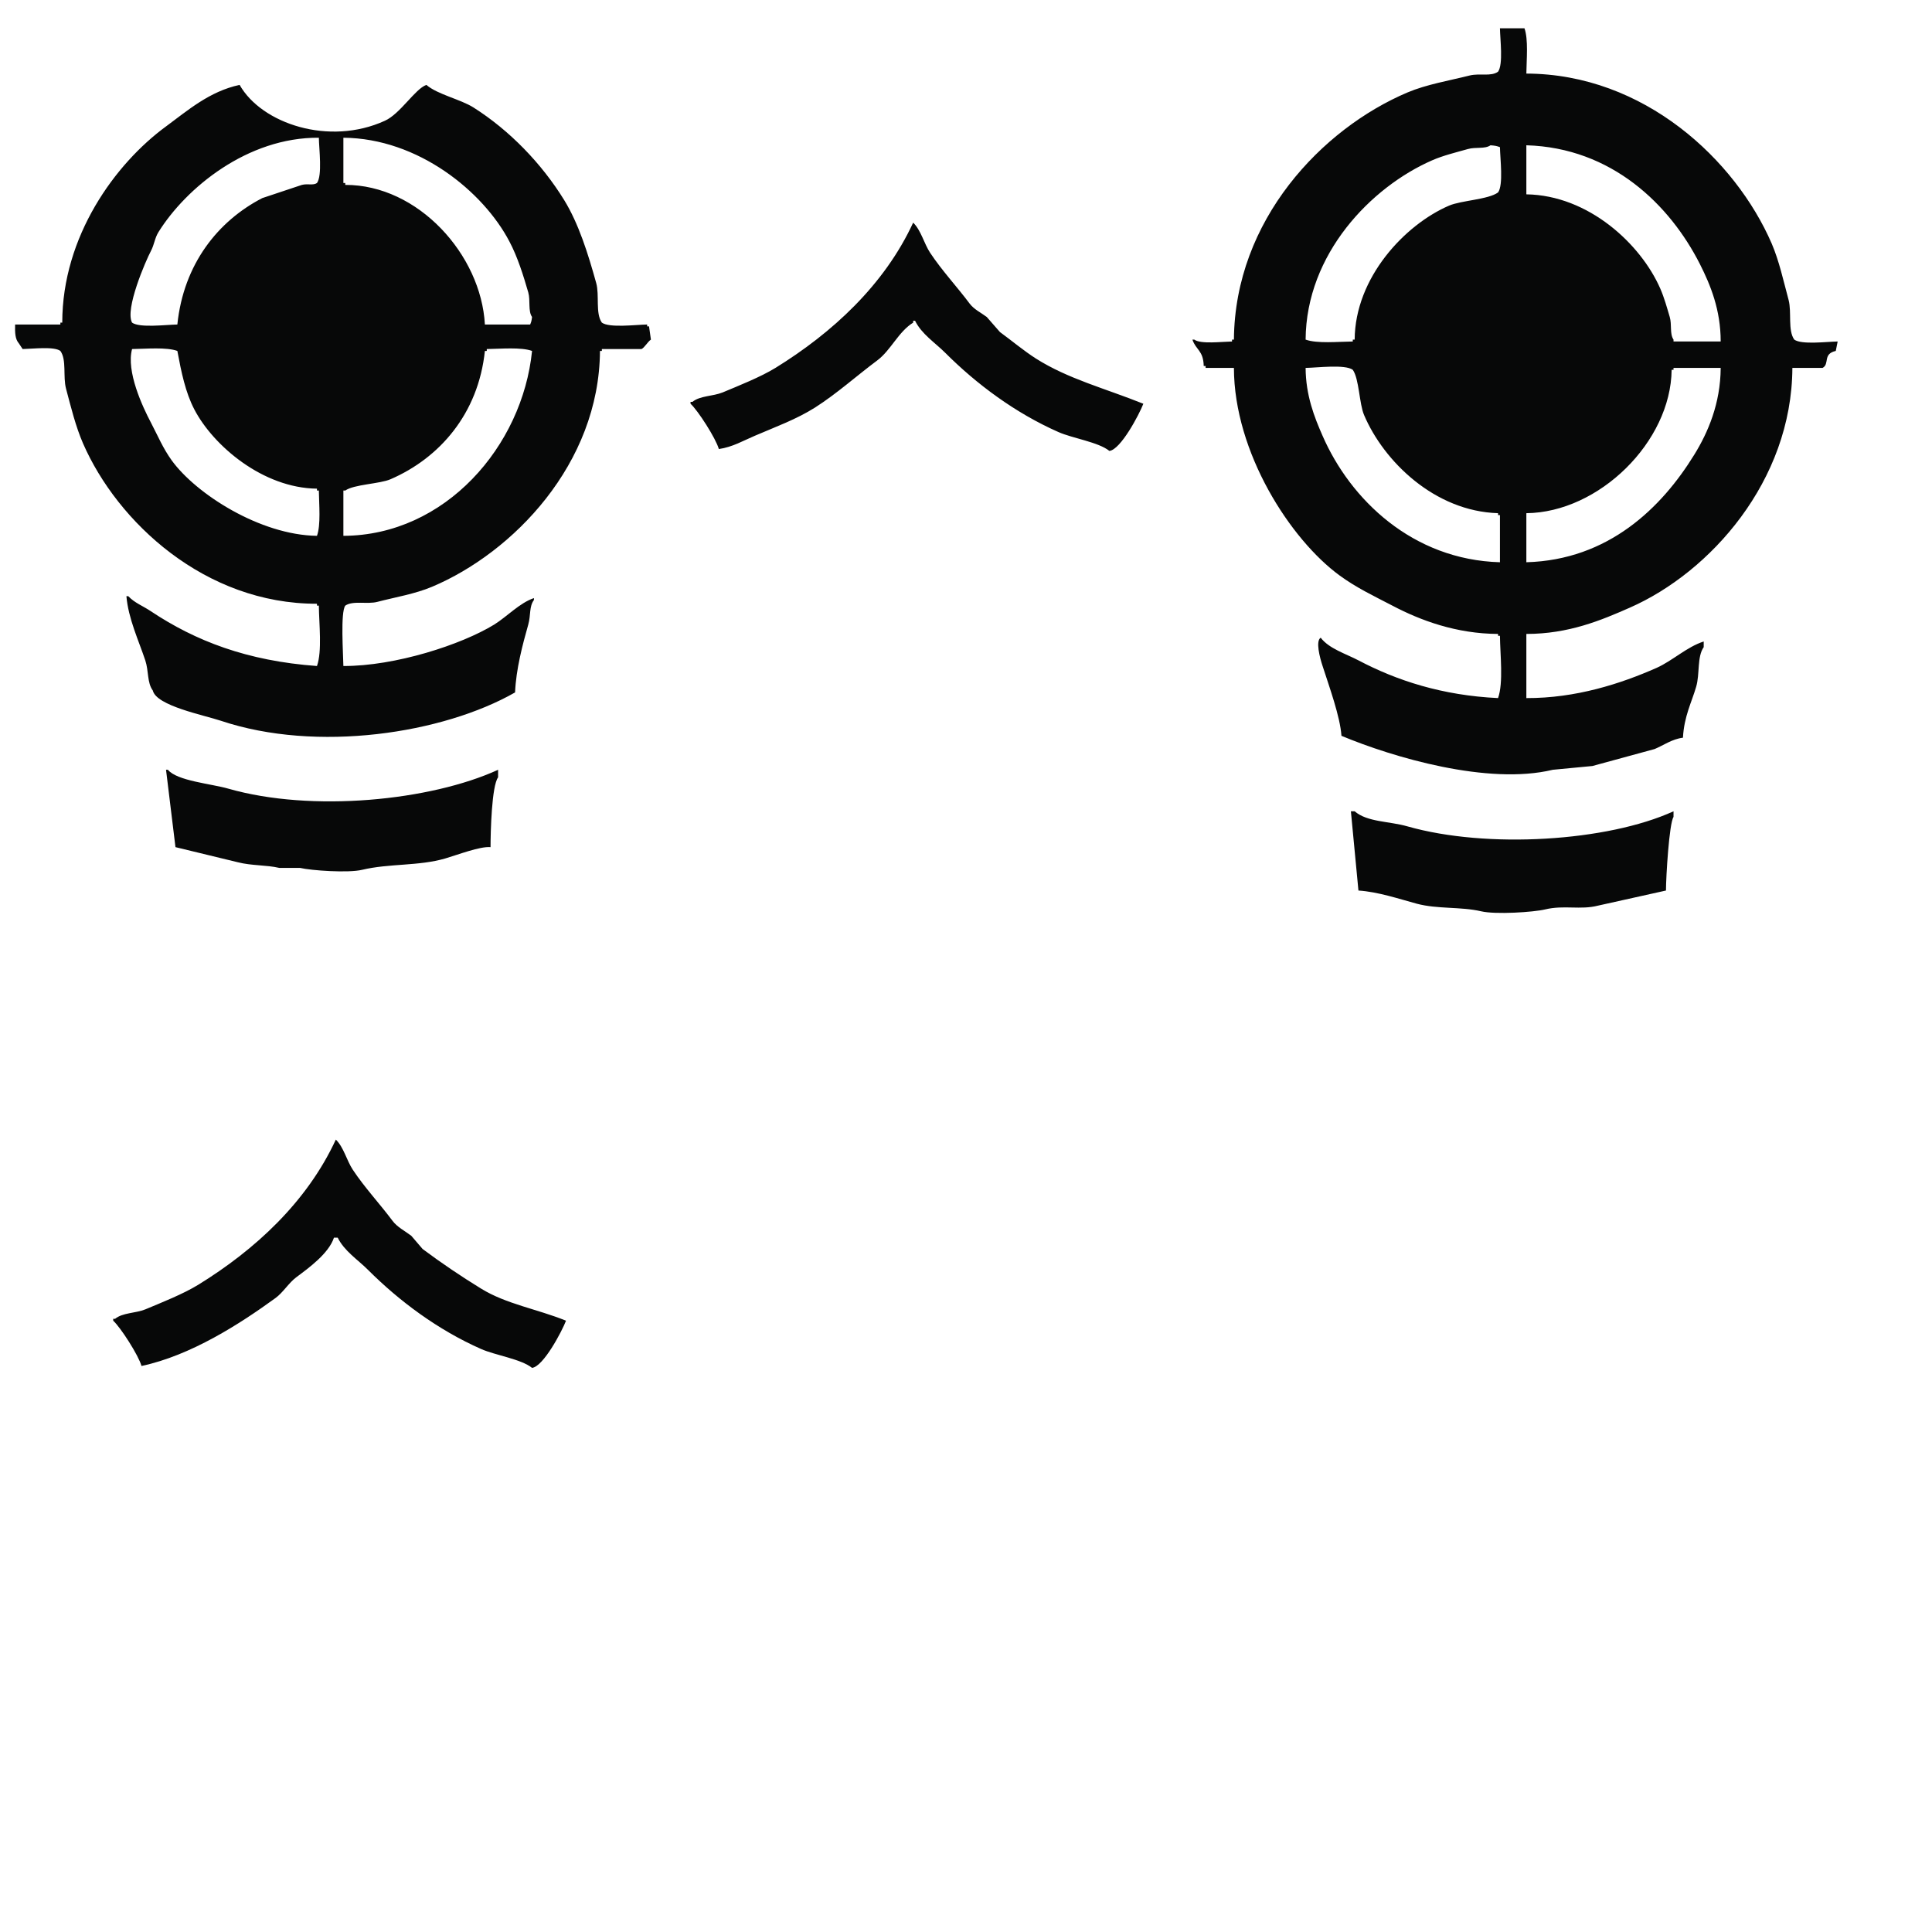 <?xml version="1.0" encoding="utf-8"?>
<!-- Generator: Adobe Illustrator 19.0.0, SVG Export Plug-In . SVG Version: 6.00 Build 0)  -->
<svg version="1.1" id="Layer_1" xmlns="http://www.w3.org/2000/svg" xmlns:xlink="http://www.w3.org/1999/xlink" x="0px" y="0px"
	 viewBox="0 0 1024 1024" style="enable-background:new 0 0 1024 1024;" xml:space="preserve">
<style type="text/css">
	.st0{fill-rule:evenodd;clip-rule:evenodd;fill:#070808;}
</style>
<g>
	<g>
		<path class="st0" d="M951,180c-3.5-4.9-1.3-14.5-3-21c-2.7-10-5-20.7-9-30c-19.2-44.2-67.5-89.8-130-90c0.1-7.5,1.1-18.2-1-24h-13
			c0.1,5.9,1.8,19.1-1,23c-3.8,2.7-9.6,0.7-15,2c-11.1,2.8-22.8,4.7-33,9c-45.3,19.2-91.5,67.6-92,131h-1v1c-5.4,0.1-16.6,1.5-20-1
			h-1c1.9,5.6,5.8,5.7,6,14h1v1h15c0.1,44.9,30,91,56,110c8.9,6.5,17.8,10.7,28,16c14.8,7.8,33.8,14.9,56,15v1h1
			c0.1,10,1.9,24.8-1,33c-29.6-1.4-53.7-9.3-74-20c-6.7-3.5-15.6-6.2-20-12c-2.8,1.7-0.5,10.5,1,15c3.6,11.2,9.3,26.8,10,37
			c27.3,11.4,77.7,26.3,112,18c7-0.7,14-1.3,21-2c11-3,22-6,33-9c4.6-1.9,9.2-5.3,15-6c0.6-11.4,4.7-19,7-27c2-6.7,0.4-15.9,4-21v-3
			c-9,2.9-16.5,10.2-25,14c-19,8.4-42.8,16.1-69,16v-34c22.4,0,39.6-7.2,55-14c42.4-18.7,85.7-67,86-127h16c3.9-2.1-0.1-7.4,7-9
			c0.3-1.7,0.7-3.3,1-5C968.1,181.1,954.9,182.8,951,180z M795,298c-46.4-1.3-79.3-33.3-94-67c-4.4-10-8.9-21.4-9-36
			c6.3-0.1,20.8-2,25,1c3.4,4.8,3.4,18,6,24c10.4,24.5,37.4,51,71,52v1h1V298z M794,102c-5.2,3.8-19.5,4.2-26,7
			c-23.4,10.1-49.8,38.1-50,71h-1v1c-7.8,0.1-18.9,1.2-25-1c0.3-45.5,34.8-80.9,67-95c5.9-2.6,13-4.3,19-6c4.1-1.2,9,0.1,12-2
			c2.6,0.2,3.4,0.4,5,1C795.1,84.1,796.9,98,794,102z M898,241c-17.3,28.1-45.5,55.8-89,57v-26c38.5-0.4,76.6-37.8,77-76h1v-1h25
			C911.9,213.8,905.3,229.2,898,241z M887,181v-1c-2.1-3-0.8-7.9-2-12c-1.4-4.7-2.9-10.2-5-15c-10.3-23.6-38-49.5-71-50V77
			c45.3,1.3,76.1,31.6,92,63c5.6,11.1,11,24.2,11,41H887z M343,173v-1c-6.1,0.1-20,1.9-24-1c-3.5-4.9-1.2-14.6-3-21
			c-4.3-15.5-9.3-31.5-17-44c-11.9-19.3-28.9-36.9-48-49c-6.9-4.4-19.1-6.9-25-12c-6,2.1-13.8,15.3-22,19c-29.5,13.5-65.3,1.6-77-19
			c-16,3.4-27.7,13.7-39,22c-26.9,19.7-55,58.2-55,104h-1v1H8c-0.1,4.4,0,7.7,2,10c0.7,1,1.3,2,2,3c5.4-0.1,16.6-1.5,20,1
			c3.4,4.7,1.3,13.6,3,20c2.6,9.8,5.1,20,9,29c18.2,41.7,64.6,85.1,124,85v1h1c0.1,9.8,1.8,24.1-1,32c-37.1-2.7-64.4-13.3-88-29
			c-4.3-2.9-8.6-4.4-12-8h-1c1,11.8,6.5,23.5,10,34c1.9,5.7,0.9,11.8,4,16c1.9,8.1,27,13,36,16c51,17.1,117.8,6.8,156-15
			c0.5-12.3,4-25.4,7-36c1.4-5,0.4-9.5,3-13v-1c-7.5,2.5-14.4,9.9-21,14c-17.4,10.7-52.6,22.1-80,22c-0.1-6.5-1.6-28.4,1-32
			c4-2.8,11.7-0.6,17-2c9.6-2.5,20-4.2,29-8c42.9-18.1,88.6-65.1,89-125h1v-1h21c1.6-0.7,3.3-3.9,5-5c-0.3-2.3-0.7-4.7-1-7H343z
			 M168,284c-30.2-0.4-64.2-22.3-77-40c-4.6-6.4-7.2-12.7-11-20c-4.5-8.5-13.2-27.2-10-39c7.5-0.1,18.2-1.1,24,1
			c2.1,11.3,4.3,22,9,31c10,19.2,36.3,41.7,65,42v1h1C169.1,267.5,170.1,278.2,168,284z M168,97c-2,1.4-4.9,0.2-8,1
			c-7,2.3-14,4.7-21,7c-23.4,12.1-41.7,34.9-45,67c-6.1,0.1-20,1.9-24-1c-3.9-7.1,7.2-32.7,10-38c1.8-3.4,2-6.8,4-10
			c14.6-23.4,47.2-50.3,85-50C169.1,79.1,170.9,93,168,97z M182,284v-24h1c4.6-3.3,18.3-3.5,24-6c25.9-11.2,46.5-34.6,50-68h1v-1
			c7.5-0.1,18.2-1.1,24,1C276.9,236.5,236,283.8,182,284z M281,172h-24c-2-37-35.4-74.1-74-74v-1h-1V73c39.7,0.3,74.2,28.6,88,55
			c4.3,8.1,7.4,18,10,27c1.2,4.2-0.2,9.9,2,13C281.7,170.3,281.6,170.5,281,172z M530,176c-2.3-2.7-4.7-5.3-7-8c-3.1-2.3-6.7-4-9-7
			c-6.8-9.1-14.7-17.5-21-27c-3.3-5-4.8-11.9-9-16c-15.3,33.1-43,58.5-73,77c-8,4.9-19.4,9.4-28,13c-5.2,2.1-12,1.7-16,5h-1v1
			c3.9,3.5,13.5,18.5,15,24c7.2-1,13.3-4.6,19-7c11.4-4.9,22-8.7,32-15c11.6-7.4,22-16.8,33-25c7.2-5.4,11.2-15.2,19-20v-1h1
			c3.5,7.1,10.6,11.6,16,17c16.6,16.6,37.1,31.9,60,42c7.4,3.3,21.2,5.3,27,10c6-0.7,15.8-19.3,18-25c-20.4-8.2-39.8-13.1-57-24
			C542.6,185.9,536.3,180.6,530,176z M264,408c-35.8,16.4-98.6,22.7-143,10c-9-2.6-27.2-4.1-32-10h-1c1.7,13.7,3.3,27.3,5,41
			c11,2.7,22,5.3,33,8c7.4,1.9,15.2,1.4,22,3h11c5.9,1.4,25.7,2.8,33,1c14.3-3.4,30-1.9,44-6c6.8-2,18.4-6.5,24-6
			c0-8.1,0.6-32.4,4-37V408z M746,438c-9.7-2.8-21.3-2.2-28-8h-2c1.3,14,2.7,28,4,42c10.5,0.7,21.4,4.4,31,7c10.9,2.9,23.3,1.5,34,4
			c7.6,1.8,27.8,0.5,34-1c10-2.4,18.6,0.4,28-2c12-2.7,24-5.3,36-8c0-7.1,1.7-35.7,4-39v-3C852,446,788.2,450,746,438z M224,662
			c-2-2.3-4-4.7-6-7c-3.4-2.6-7.5-4.6-10-8c-6.8-9.1-14.7-17.5-21-27c-3.3-5-4.8-11.9-9-16c-15.3,33.1-42.9,58.5-73,77
			c-8,4.9-19.4,9.4-28,13c-5.2,2.1-12,1.7-16,5h-1v1c3.9,3.5,13.5,18.5,15,24c26.2-5.6,52-22.2,71-36c4-2.9,7.1-8.1,11-11
			c6.7-5,17.2-12.6,20-21h2c3.5,7.1,10.6,11.6,16,17c16.6,16.6,37.1,31.9,60,42c7.4,3.3,21.2,5.3,27,10c6-0.7,15.8-19.3,18-25
			c-15.3-6.2-31.7-8.8-45-17C244.4,676.5,233.9,669.4,224,662z"/>
	</g>
</g>
</svg>
